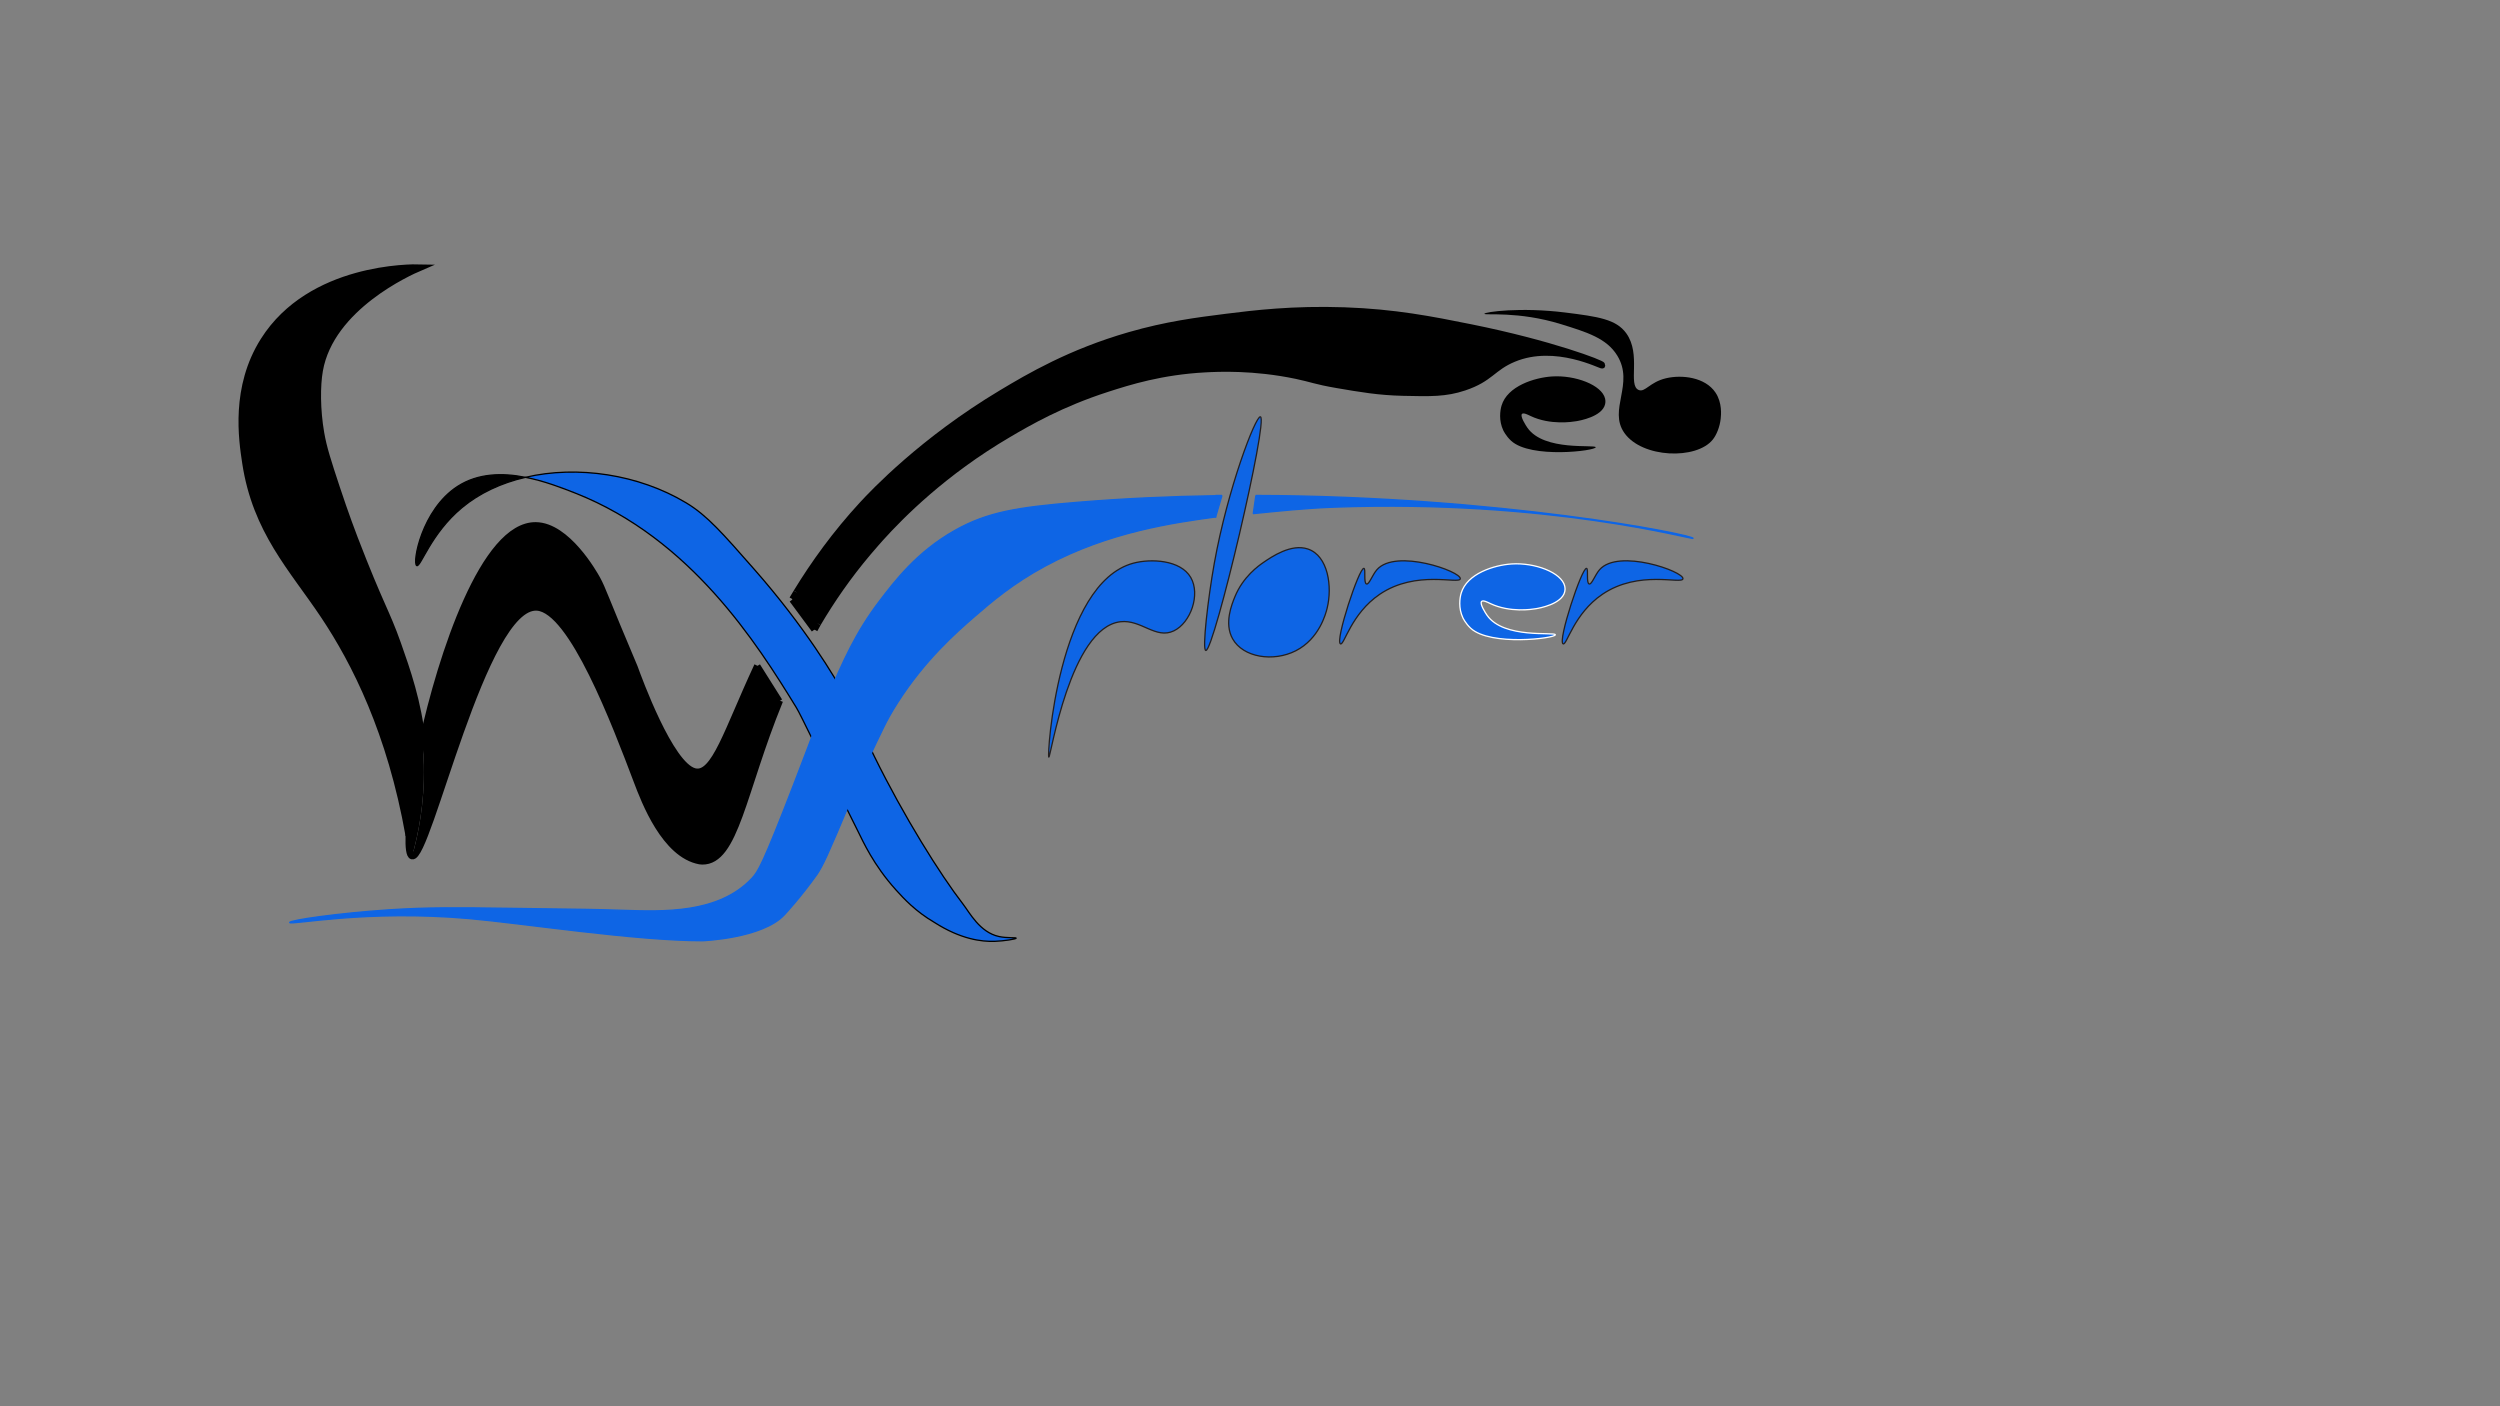 <?xml version="1.0" encoding="utf-8"?>
<!-- Generator: Adobe Illustrator 23.0.0, SVG Export Plug-In . SVG Version: 6.00 Build 0)  -->
<svg version="1.1" id="Calque_1" xmlns="http://www.w3.org/2000/svg" xmlns:xlink="http://www.w3.org/1999/xlink" x="0px" y="0px"
	 viewBox="0 0 1920 1080" style="enable-background:new 0 0 1920 1080;" xml:space="preserve">
<rect x="0" y="0" width="1920" height="1080" fill="#808080" stroke="none"/>
<style type="text/css">
	.st0{fill:#0E65E5;stroke:#231F20;stroke-miterlimit:10;}
	.st1{fill:#0E65E5;stroke:#FFFFFF;stroke-miterlimit:10;}
	.st2{fill:none;stroke:#000000;stroke-width:5;stroke-miterlimit:10;}
	.st3{fill:#0E65E5;}
	.st4{fill:none;stroke:#000000;stroke-miterlimit:10;}
	.st5{fill:none;stroke:#0E65E5;stroke-miterlimit:10;}
</style>
<path class="st0" d="M860.5,477.5c-38.62,4.49-53.6,104.34-55,104c-1.6-0.39,7.04-133.64,65-149c13.34-3.54,36.08-2.62,44,11
	c7.58,13.02-0.06,34.8-13,41C887.61,491.16,876.49,475.64,860.5,477.5z"/>
<path class="st0" d="M1218.5,436.5c-3.6-0.9-22.44,56.16-18,58c2.84,1.17,8.15-23.11,30-38c28.16-19.18,61.34-7.47,62-12
	c0.81-5.58-49.6-23.44-64-7c-3.59,4.1-5.99,11.52-8,11C1218.1,447.88,1220.05,436.89,1218.5,436.5z"/>
<path class="st1" d="M1137.89,461.89c1.14-1.16,4.68,0.69,6.61,1.61c15.19,7.21,32.2,4.45,35,4c2.73-0.44,19.98-3.48,22.22-13.07
	c0.47-2.03,0.13-3.7,0-4.26c-2.47-10.54-23-18.21-40.81-17.05c-13.42,0.87-34.27,7.4-38.72,22.38c-1.13,3.79-2.21,11.53,1.31,19
	c0,0,2.05,4.36,6,8c15.17,13.98,65.16,7.7,65,5c-0.14-2.4-39.63,3.38-52.43-14.95C1140.95,470.94,1136.18,463.63,1137.89,461.89z"/>
<path d="M1168.89,317.89c1.14-1.16,4.68,0.69,6.61,1.61c15.19,7.21,32.2,4.45,35,4c2.73-0.44,19.98-3.48,22.22-13.07
	c0.47-2.03,0.13-3.7,0-4.26c-2.47-10.54-23-18.21-40.81-17.05c-13.42,0.87-34.27,7.4-38.72,22.38c-1.13,3.79-2.21,11.53,1.31,19
	c0,0,2.05,4.36,6,8c15.17,13.98,65.16,7.7,65,5c-0.14-2.4-39.63,3.38-52.43-14.95C1171.95,326.94,1167.18,319.63,1168.89,317.89z"/>
<path d="M1199,249c19.99,6.2,34.86,10.82,43,24c13.45,21.78-7.07,41.66,5.5,59.5c13.69,19.41,55.54,20.78,68,5
	c2.75-3.49,5.31-9.51,6-16c0.28-2.63,1.29-12.09-4-20c-7.95-11.87-25.86-13.87-38-11c-12.57,2.97-16.07,11.07-21,9
	c-8.53-3.59,2.15-27.3-9.5-43.5c-7.84-10.91-21.81-12.85-47-16c-34.02-4.25-62.03-0.46-62,1C1140.03,242.41,1165.88,238.72,1199,249
	z"/>
<path class="st0" d="M967.96,320.09c-3.66-0.62-25.06,54.87-35.38,112.53c-4.79,26.77-9.5,66.88-6.48,66.95
	C932.49,499.72,974.46,321.18,967.96,320.09z"/>
<path class="st0" d="M948.37,458.39c-2.37,5.81-8.32,20.41-1.73,32.18c8.06,14.4,31.21,17.99,48.46,9.25
	c18.22-9.23,23.15-28.8,24.09-32.52c4.22-16.76,0.83-40.43-14.72-45.66c-12.78-4.3-27.69,5.89-34.05,10.25
	C966.62,434.49,954.69,442.87,948.37,458.39z"/>
<path class="st0" d="M1047.5,436.5c-3.6-0.9-22.44,56.16-18,58c2.84,1.17,8.15-23.11,30-38c28.16-19.18,61.34-7.47,62-12
	c0.81-5.58-49.6-23.44-64-7c-3.59,4.1-5.99,11.52-8,11C1047.1,447.88,1049.05,436.89,1047.5,436.5z"/>
<g id="XMLID_1_">
	<g>
		<path d="M1129.5,251.5c61.65,12.44,101.36,27.69,101,29c-0.24,0.87-35.76-18.44-68-5c-16.47,6.86-17.68,15.21-38,22
			c-14.24,4.76-25.68,4.5-47,4c-18.55-0.43-32.3-2.79-51-6c-15.92-2.73-19.28-4.56-31-7c-32.78-6.83-59.77-5.55-70.01-5
			c-33.45,1.8-58.11,9.56-75,15c-35.69,11.49-60.48,25.89-76,35c-49.91,29.31-82.48,62.32-98.33,79.89
			c-0.29,0.32-5.2,5.82-9.66,11.11c-15.22,18.04-27.84,36.34-38.45,54.37c-0.65,1.11-1.92,3.53-2.55,4.63l-17-23l0.06-0.35
			c1.03-1.74,2.08-3.48,3.15-5.23c13.52-22.14,30.03-45.11,50.61-67.42c8.27-8.96,46.18-49.22,106.86-85.57
			c20.95-12.55,52.69-31.28,98.32-44.43c28.43-8.19,51.55-11.17,74-14c21.35-2.69,51.63-6.38,91-5
			C1071.17,239.86,1099.42,245.43,1129.5,251.5z"/>
		<path d="M598.5,538.5l0.21,0.09c-28.34,69.31-33.91,123.23-59.41,122.91c-0.55-0.01-1.16-0.04-1.85-0.16
			c-26.87-4.94-42.47-46.01-48.28-61.36c-16.71-44.16-49.79-131.53-76.66-133.48c-41.22-2.99-83.56,193.98-96,191
			c4.52-15.92,9.7-40.26,9-70c-0.15-6.24-0.54-12.25-1.14-18.04c14.56-66.47,47.25-166.44,87.14-165.96
			c24.03,0.29,44.76,36.95,47,41c4.56,8.26,5.86,13.99,28.78,68c1.52,4.2,8.37,23.03,17.19,41.4c8.82,18.37,19.61,36.28,29.03,38.6
			c15.15,3.74,24.87-31.25,48.03-80.95L598.5,538.5z"/>
		<path d="M313.94,641.7c0.91,5.16,1.77,10.42,2.56,15.8C314.4,657,313.67,650.93,313.94,641.7z"/>
		<path d="M325.5,587.5c0.7,29.74-4.48,54.08-9,70c-0.79-5.38-1.65-10.64-2.56-15.8c0.39-13.45,2.94-33.64,6.56-53.2
			c1.09-5.91,2.38-12.3,3.86-19.04C324.96,575.25,325.35,581.26,325.5,587.5z"/>
		<path d="M202.5,261.5c36.04-56.98,113.6-56.16,120-56c-8.05,3.46-68.43,30.3-77,79c-2.08,11.79-2.06,30.25,1,48
			c2,11.6,5.36,21.89,12,42c6.92,20.96,12.88,36.51,13.89,39.13c20.06,52.05,24.19,55.65,33.11,80.87
			c7.09,20.07,15.73,44.51,18.85,74.96c-1.48,6.74-2.77,13.13-3.86,19.04c-3.62,19.56-6.17,39.75-6.56,53.2
			c-14-79.1-41.32-133.15-65.44-169.2c-24.09-36.01-52.05-64.66-60-117C185.75,337.37,179.7,297.54,202.5,261.5z"/>
	</g>
	<g>
		<path class="st2" d="M313.94,641.7c-14-79.1-41.32-133.15-65.44-169.2c-24.09-36.01-52.05-64.66-60-117
			c-2.75-18.13-8.79-57.96,14-94c36.04-56.98,113.6-56.16,120-56c-8.05,3.46-68.43,30.3-77,79c-2.08,11.79-2.06,30.25,1,48
			c2,11.6,5.36,21.89,12,42c6.92,20.96,12.88,36.51,13.89,39.13c20.06,52.05,24.19,55.65,33.11,80.87
			c7.09,20.07,15.73,44.51,18.85,74.96"/>
		<path class="st2" d="M611.71,454.92c13.52-22.14,30.03-45.11,50.61-67.42c8.27-8.96,46.18-49.22,106.86-85.57
			c20.95-12.55,52.69-31.28,98.32-44.43c28.43-8.19,51.55-11.17,74-14c21.35-2.69,51.63-6.38,91-5c38.67,1.36,66.92,6.93,96.99,13
			c61.65,12.44,101.36,27.69,101,29c-0.24,0.87-35.76-18.44-68-5c-16.47,6.86-17.68,15.21-38,22c-14.24,4.76-25.68,4.5-47,4
			c-18.55-0.43-32.3-2.79-51-6c-15.92-2.73-19.28-4.56-31-7c-32.78-6.83-59.77-5.55-70.01-5c-33.45,1.8-58.11,9.56-75,15
			c-35.69,11.49-60.48,25.89-76,35c-49.91,29.31-82.48,62.32-98.33,79.89c-0.29,0.32-5.2,5.82-9.66,11.11
			c-15.22,18.04-27.84,36.34-38.45,54.37"/>
		<path class="st2" d="M608.56,460.15c1.03-1.74,2.08-3.48,3.15-5.23"/>
		<path class="st2" d="M598.92,538.07c-0.07,0.17-0.14,0.35-0.21,0.52c-28.34,69.31-33.91,123.23-59.41,122.91
			c-0.55-0.01-1.16-0.04-1.85-0.16c-26.87-4.94-42.47-46.01-48.28-61.36c-16.71-44.16-49.79-131.53-76.66-133.48
			c-41.22-2.99-83.56,193.98-96,191c-2.1-0.5-2.83-6.57-2.56-15.8c0.39-13.45,2.94-33.64,6.56-53.2c1.09-5.91,2.38-12.3,3.86-19.04
			c14.56-66.47,47.25-166.44,87.14-165.96c24.03,0.29,44.76,36.95,47,41c4.56,8.26,5.86,13.99,28.78,68
			c1.52,4.2,8.37,23.03,17.19,41.4c8.82,18.37,19.61,36.28,29.03,38.6c15.15,3.74,24.87-31.25,48.03-80.95
			c0.04-0.08,0.08-0.17,0.12-0.25"/>
		<path class="st2" d="M628.05,478.87c-0.65,1.11-1.92,3.53-2.55,4.63"/>
		<polyline class="st2" points="581.5,511.5 581.53,511.55 598.5,538.5 		"/>
		<line class="st2" x1="608.5" y1="460.5" x2="625.5" y2="483.5"/>
	</g>
</g>
<g id="XMLID_2_">
	<g>
		<path class="st3" d="M767.15,719.23c6.23,1.37,13.32,0.64,13.35,1.26c0.04,0.73-9.6,2.23-16.59,2.46
			c-9.89,0.33-25.93-1.49-46.27-14.52c-14.46-8.48-23.32-18.1-29.55-24.99c-17.25-19.06-25.5-37.71-28.81-44.3
			c-29.92-59.69-44.15-89.93-47.63-95.62c-30.59-49.95-81.25-129.72-169.46-164.67c-10.61-4.19-24.25-9.47-38.65-12.3
			c39.92-9.3,86.97-2.26,123.37,19.58c16.32,9.8,28.15,23.6,52.06,50.75c39.41,44.75,62.28,83.29,70.85,98.99
			c7.17,13.15,2.37,5.78,21.77,45.22c22.48,45.72,50.5,90.59,68.02,113.25C744.66,700.88,752.43,716.01,767.15,719.23z"/>
		<path d="M351.45,373.53c15.82-10.2,34.53-10.41,52.08-6.98c-18.37,4.27-35.23,12.02-48.84,23.36
			c-24.03,20.01-31.72,46.05-34.66,44.45C316.52,432.47,323.81,391.35,351.45,373.53z"/>
	</g>
	<g>
		<path class="st4" d="M403.54,366.56c39.92-9.3,86.97-2.26,123.37,19.58c16.32,9.8,28.15,23.6,52.06,50.75
			c39.41,44.75,62.28,83.29,70.85,98.99c7.17,13.15,2.37,5.78,21.77,45.22c22.48,45.72,50.5,90.59,68.02,113.25
			c5.05,6.53,12.83,21.66,27.54,24.88c6.23,1.37,13.32,0.64,13.35,1.26c0.04,0.73-9.6,2.23-16.59,2.46
			c-9.89,0.33-25.93-1.49-46.27-14.52c-14.46-8.48-23.32-18.1-29.55-24.99c-17.25-19.06-25.5-37.71-28.81-44.3
			c-29.92-59.69-44.15-89.93-47.63-95.62c-30.59-49.95-81.25-129.72-169.46-164.67C431.58,374.66,417.95,369.38,403.54,366.56z"/>
		<path class="st4" d="M403.54,366.56c-17.55-3.43-36.26-3.22-52.08,6.98c-27.64,17.82-34.93,58.93-31.42,60.83
			c2.94,1.6,10.63-24.44,34.66-44.45C368.31,378.57,385.17,370.83,403.54,366.56z"/>
	</g>
</g>
<g>
	<g id="XMLID_3_">
		<g>
			<path class="st3" d="M298.21,698.77c-38.21,2.54-75.86,7.92-75.71,9.73c0.18,2.25,58.57-10.06,138-3
				c40.9,3.63,126.93,17,179.01,17c0,0,46.08-1.72,62.99-20c1-1.08,12.29-13.21,25-31c2.34-3.63,4.18-6.77,7.83-14.73
				c3.65-7.95,9.11-20.73,18.69-43.65c10.77-25.78,16.09-36.94,24.64-54.51c2.69-5.54,6.08-11.68,10.84-19.11
				c20.91-32.67,44.64-53.55,59-66c12.93-11.22,29.41-25.35,54.29-38.78c48.91-26.41,99.17-33.32,130.85-37.68l4.86-16.54h-3.36
				v0.16c-0.52,0.01-1.04,0.02-1.56,0.03c-34.47,0.52-69.99,2.09-105.91,5.04c-46.33,3.81-69.32,7.5-94.38,21.64
				c-29.02,16.37-46.03,38.7-57.79,54.13c-18.57,24.36-28.12,46.49-40,74c-7.66,17.72-7.83,19.97-26,67
				c-23.88,61.78-27.38,67.06-32,72c-25.69,27.43-68.38,25.6-99.52,24.6c-24.84-0.79-23.38-0.65-87.11-1.52
				C351.32,697.03,328.38,696.76,298.21,698.77z"/>
			<path class="st3" d="M964.5,380.5l-2,13.97c18.87-1.88,39.91-4.17,62.88-4.99c164.49-5.89,274.79,25.29,275,24
				c0.45-2.73-148.43-32.48-335.61-32.98C964.68,380.5,964.59,380.5,964.5,380.5z"/>
		</g>
		<g>
			<polyline class="st5" points="933.5,380.5 935.14,380.5 938.5,380.5 			"/>
			<path class="st5" d="M935.14,380.66c-0.52,0.01-1.04,0.02-1.56,0.03c-34.47,0.52-69.99,2.09-105.91,5.04
				c-46.33,3.81-69.32,7.5-94.38,21.64c-29.02,16.37-46.03,38.7-57.79,54.13c-18.57,24.36-28.12,46.49-40,74
				c-7.66,17.72-7.83,19.97-26,67c-23.88,61.78-27.38,67.06-32,72c-25.69,27.43-68.38,25.6-99.52,24.6
				c-24.84-0.79-23.38-0.65-87.11-1.52c-39.55-0.55-62.49-0.82-92.66,1.19c-38.21,2.54-75.86,7.92-75.71,9.73
				c0.18,2.25,58.57-10.06,138-3c40.9,3.63,126.93,17,179.01,17c0,0,46.08-1.72,62.99-20c1-1.08,12.29-13.21,25-31
				c2.34-3.63,4.18-6.77,7.83-14.73c3.65-7.95,9.11-20.73,18.69-43.65c10.77-25.78,16.09-36.94,24.64-54.51
				c2.69-5.54,6.08-11.68,10.84-19.11c20.91-32.67,44.64-53.55,59-66c12.93-11.22,29.41-25.35,54.29-38.78
				c48.91-26.41,99.17-33.32,130.85-37.68c0.01-0.01,0.03-0.01,0.04-0.01c0.11-0.02,0.27-0.04,0.37-0.05"/>
			<path class="st5" d="M962.38,394.48c0.04,0,0.08-0.01,0.12-0.01c18.87-1.88,39.91-4.17,62.88-4.99
				c164.49-5.89,274.79,25.29,275,24c0.45-2.73-148.43-32.48-335.61-32.98c-0.09,0-0.18,0-0.27,0"/>
			<polyline class="st5" points="962.5,394.5 962.5,394.47 964.5,380.5 			"/>
			<polyline class="st5" points="933.5,397.5 933.64,397.04 938.5,380.5 			"/>
		</g>
	</g>
</g>
</svg>
